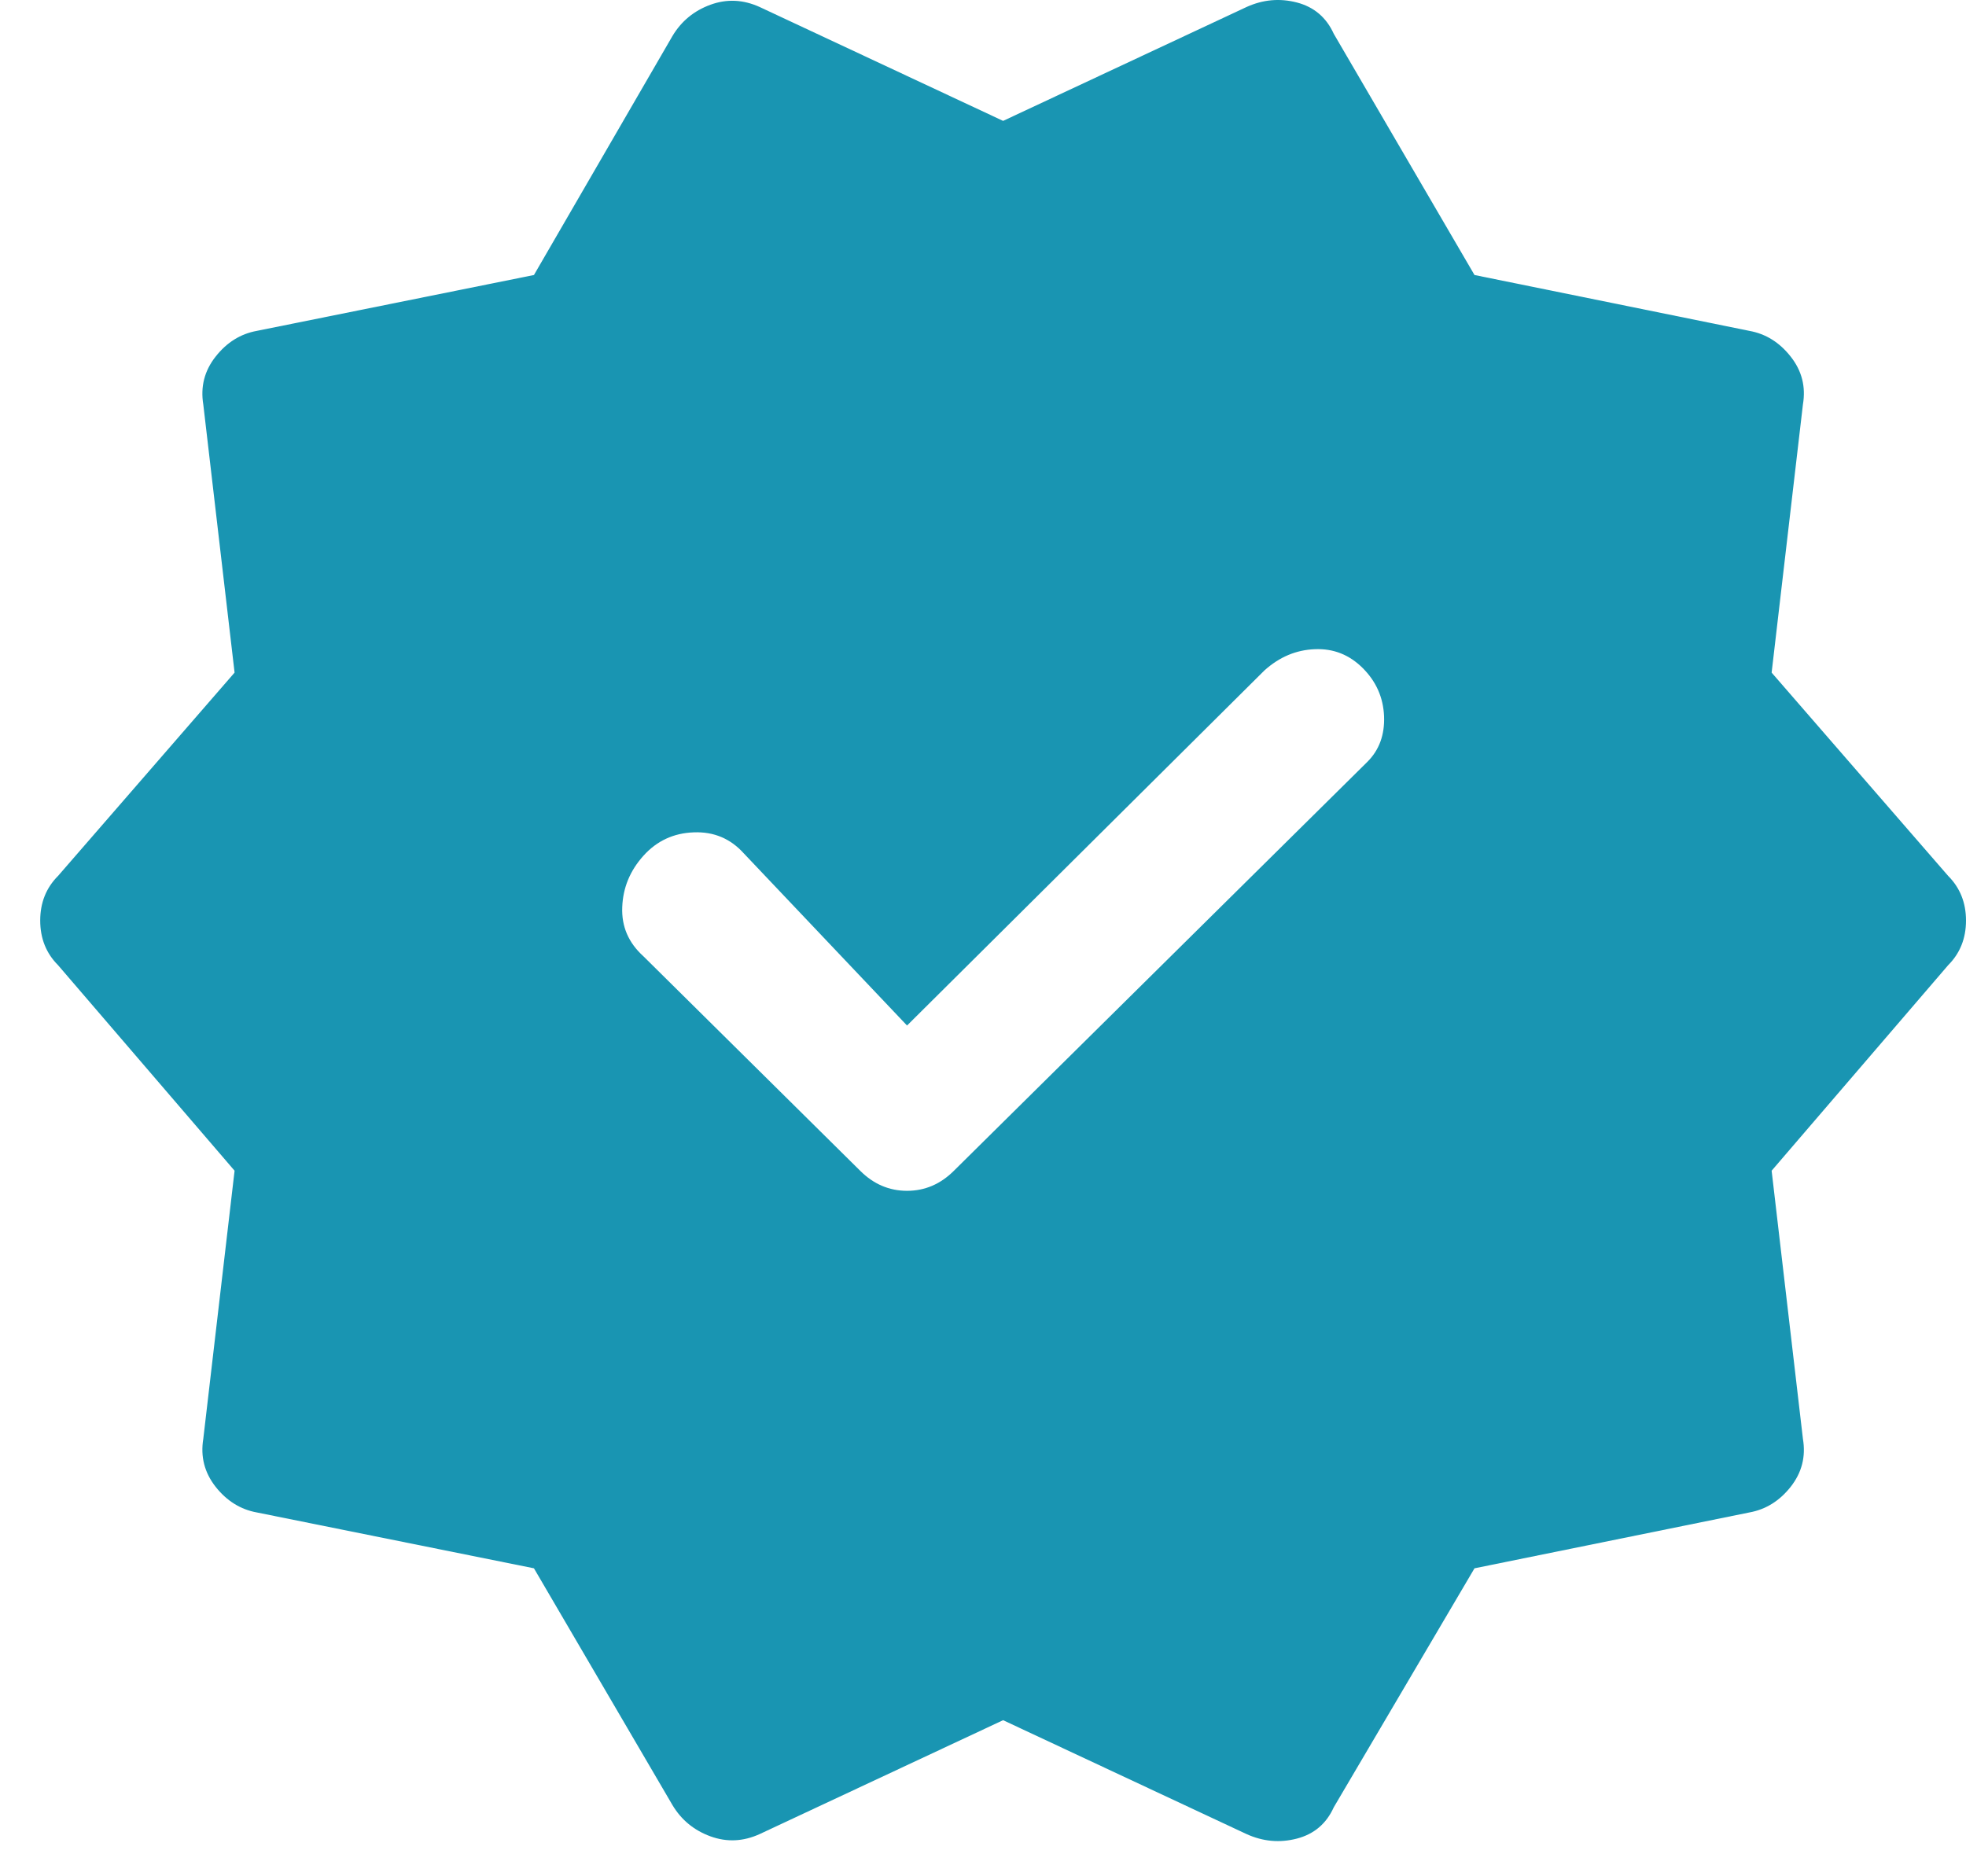 <svg width="22" height="21" viewBox="0 0 22 21" fill="none" xmlns="http://www.w3.org/2000/svg">
<path d="M5.975 17.553L2.875 16.928C2.692 16.895 2.538 16.799 2.413 16.641C2.288 16.482 2.242 16.303 2.275 16.103L2.625 13.103L0.65 10.803C0.517 10.67 0.45 10.503 0.45 10.303C0.45 10.103 0.517 9.936 0.65 9.803L2.625 7.528L2.275 4.528C2.242 4.328 2.288 4.149 2.413 3.991C2.538 3.832 2.692 3.736 2.875 3.703L5.975 3.078L7.525 0.403C7.625 0.236 7.767 0.12 7.95 0.053C8.134 -0.014 8.317 -0.005 8.5 0.078L11.225 1.353L13.95 0.078C14.133 -0.005 14.321 -0.022 14.513 0.028C14.704 0.078 14.842 0.195 14.925 0.378L16.5 3.078L19.575 3.703C19.759 3.736 19.913 3.832 20.038 3.991C20.163 4.149 20.209 4.328 20.175 4.528L19.825 7.528L21.8 9.803C21.933 9.936 22 10.103 22 10.303C22 10.503 21.933 10.67 21.8 10.803L19.825 13.103L20.175 16.103C20.209 16.303 20.163 16.482 20.038 16.641C19.913 16.799 19.759 16.895 19.575 16.928L16.5 17.553L14.925 20.228C14.842 20.412 14.704 20.528 14.513 20.578C14.321 20.628 14.133 20.611 13.95 20.528L11.225 19.253L8.5 20.528C8.317 20.611 8.134 20.62 7.95 20.553C7.767 20.486 7.625 20.37 7.525 20.203L5.975 17.553ZM9.625 13.103C9.775 13.253 9.95 13.328 10.15 13.328C10.35 13.328 10.525 13.253 10.675 13.103L15.3 8.528C15.434 8.395 15.496 8.224 15.488 8.016C15.479 7.807 15.4 7.628 15.25 7.478C15.1 7.328 14.921 7.257 14.713 7.266C14.504 7.274 14.317 7.353 14.15 7.503L10.15 11.478L8.325 9.553C8.175 9.386 7.988 9.307 7.763 9.316C7.538 9.324 7.35 9.411 7.2 9.578C7.05 9.745 6.971 9.936 6.963 10.153C6.954 10.37 7.034 10.553 7.2 10.703L9.625 13.103Z" fill="#1995B2"/>
</svg>
